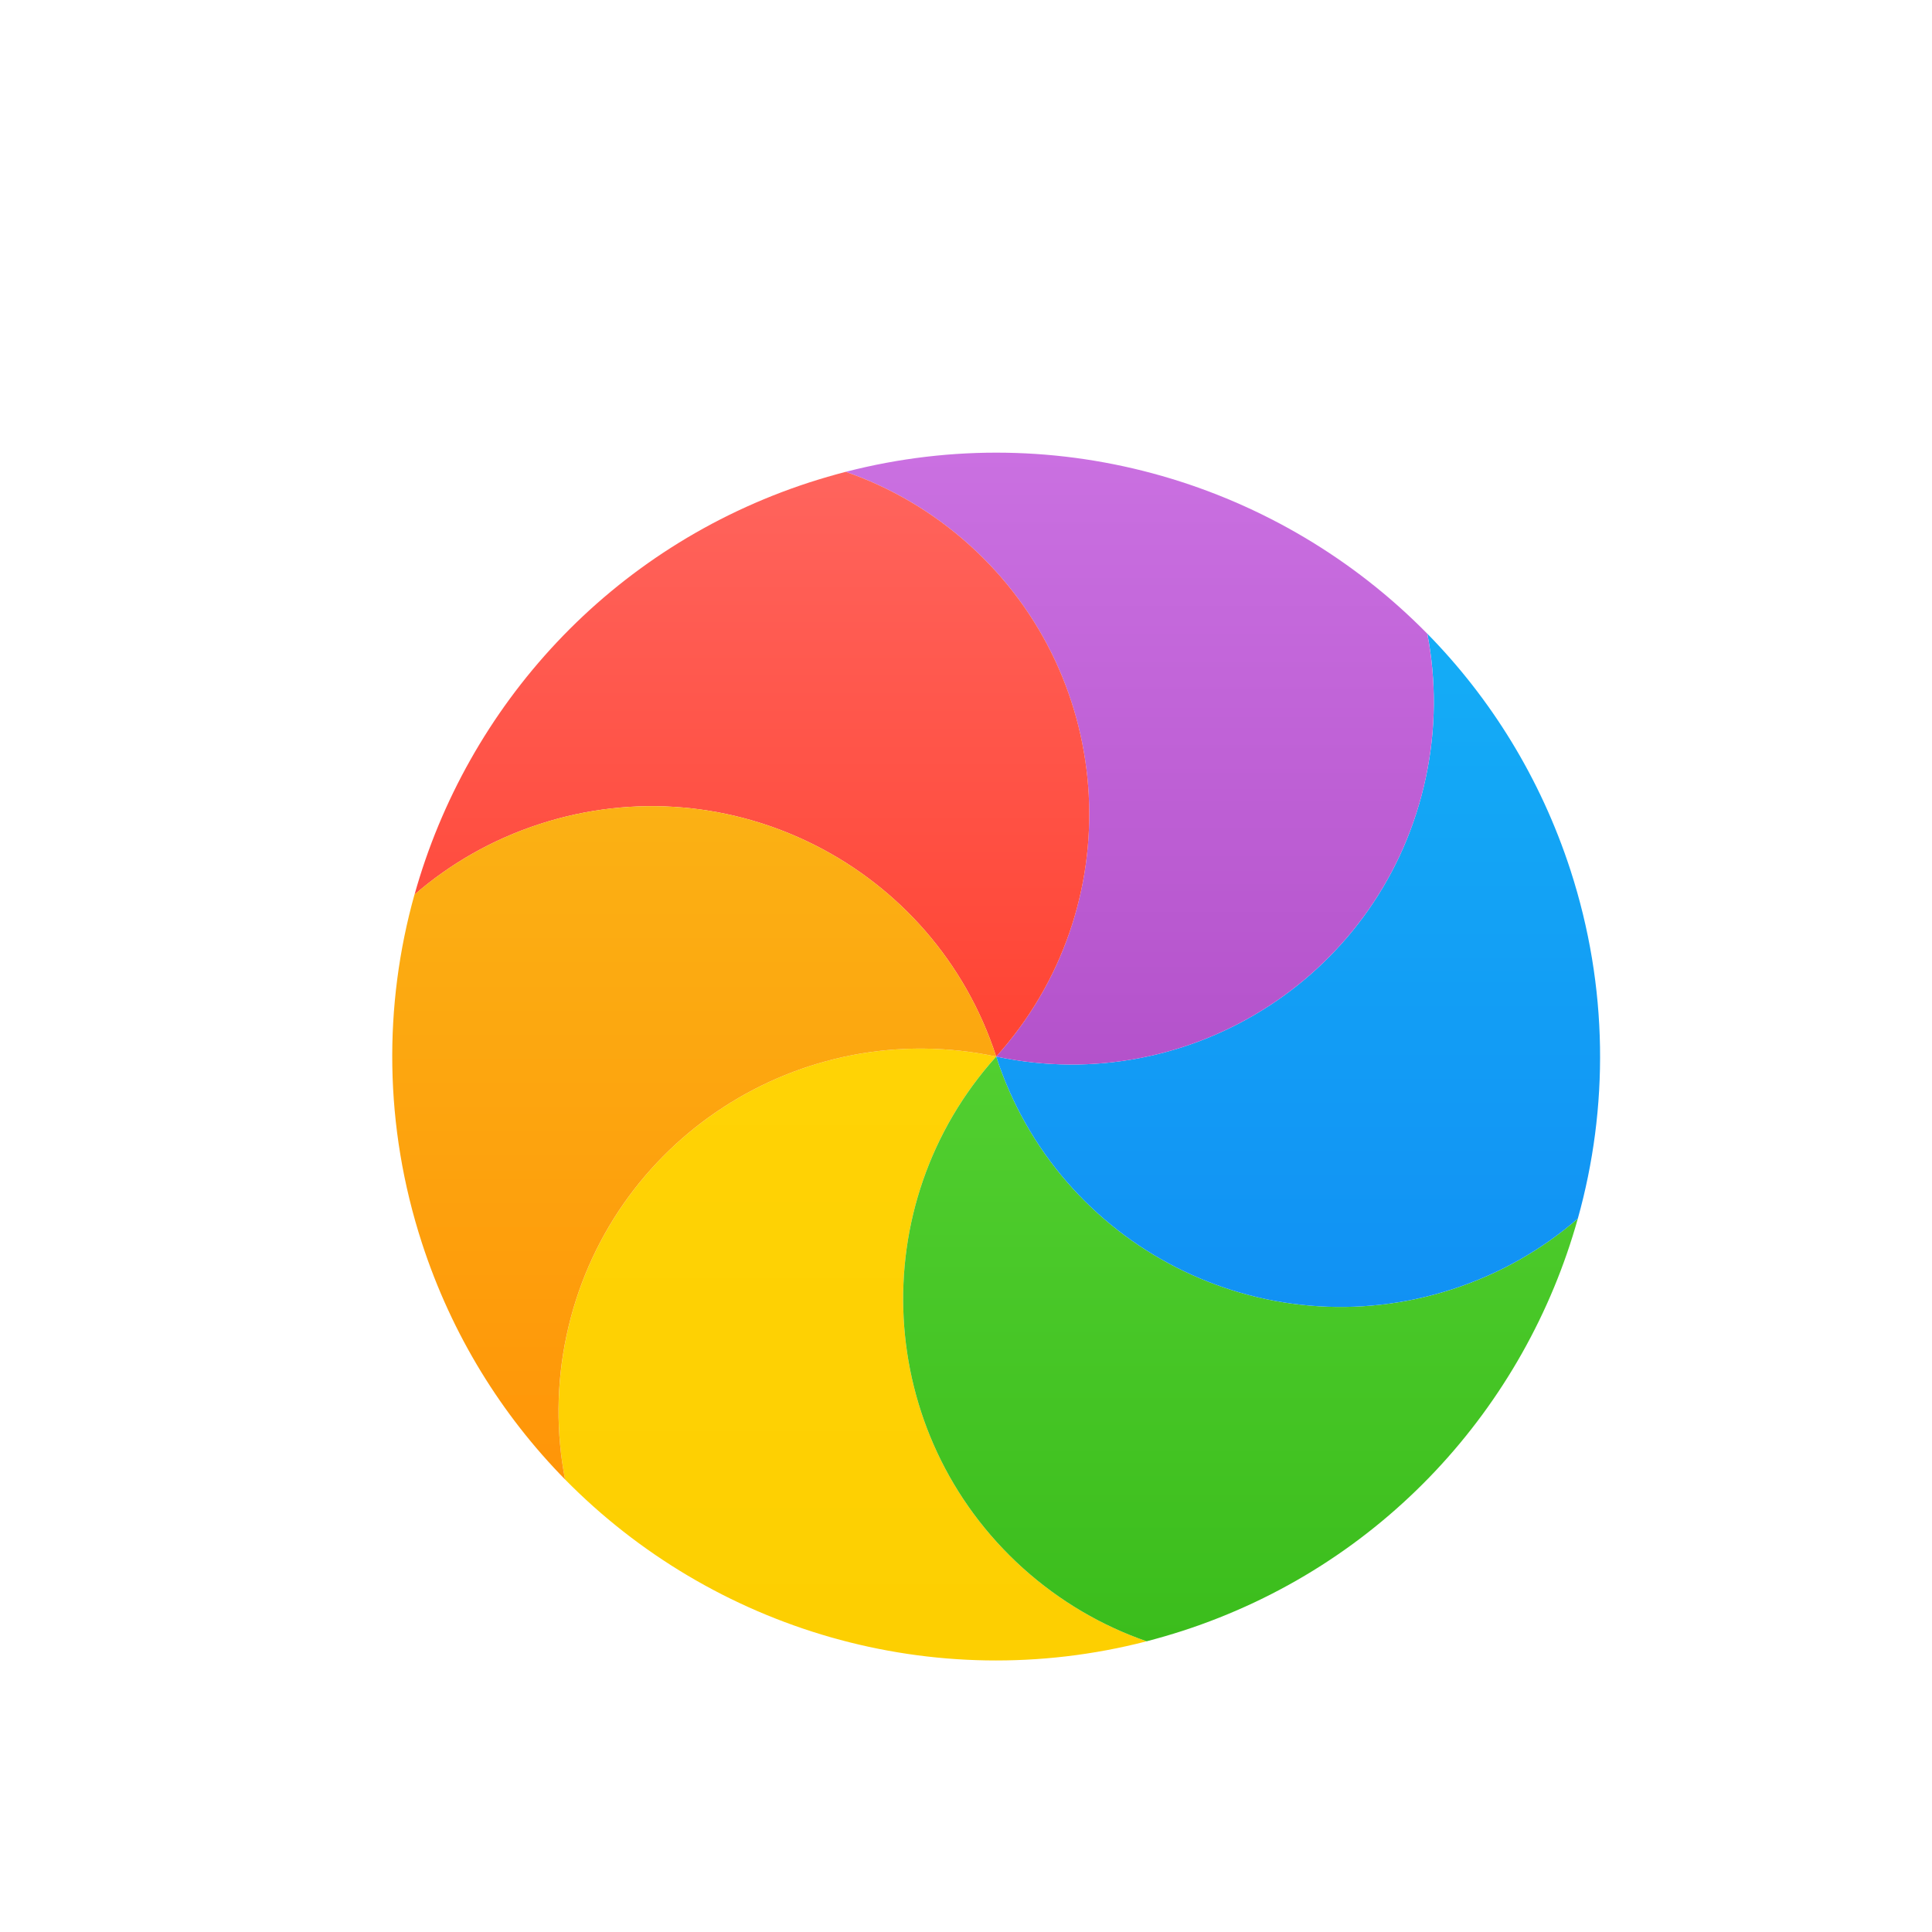 <svg width="32" height="32" viewBox="0 0 32 32" fill="none" xmlns="http://www.w3.org/2000/svg">
<g filter="url(#filter0_d)">
<path d="M9.359 23.504C9.212 22.739 9.212 21.932 9.384 21.121C10.073 17.88 13.259 15.811 16.5 16.5C14.283 18.963 14.482 22.756 16.944 24.974C17.559 25.527 18.257 25.93 18.992 26.185C15.445 27.101 11.796 25.984 9.359 23.504Z" fill="url(#paint0_linear)"/>
<path d="M18.992 26.185C18.257 25.93 17.559 25.527 16.944 24.974C14.482 22.756 14.283 18.963 16.5 16.5C17.524 19.651 20.909 21.376 24.061 20.352C24.848 20.096 25.546 19.693 26.134 19.183C25.263 22.3 22.898 24.936 19.59 26.011C19.391 26.075 19.192 26.133 18.992 26.185Z" fill="url(#paint1_linear)"/>
<path d="M26.134 19.183C25.546 19.693 24.848 20.096 24.06 20.352C20.909 21.376 17.524 19.651 16.5 16.5C19.741 17.189 22.927 15.12 23.616 11.879C23.789 11.068 23.788 10.261 23.641 9.496C24.691 10.565 25.516 11.888 26.011 13.41C26.642 15.354 26.646 17.352 26.134 19.183Z" fill="url(#paint2_linear)"/>
<path d="M23.64 9.496C23.788 10.261 23.788 11.068 23.616 11.879C22.927 15.12 19.741 17.189 16.5 16.5C18.717 14.037 18.518 10.244 16.056 8.026C15.441 7.473 14.743 7.07 14.008 6.815C17.555 5.899 21.204 7.016 23.64 9.496Z" fill="url(#paint3_linear)"/>
<path d="M14.008 6.815C14.743 7.07 15.441 7.473 16.056 8.026C18.519 10.244 18.717 14.037 16.5 16.5C15.476 13.348 12.091 11.624 8.94 12.648C8.152 12.904 7.454 13.307 6.866 13.817C7.737 10.7 10.102 8.064 13.41 6.989C13.609 6.925 13.808 6.867 14.008 6.815Z" fill="url(#paint4_linear)"/>
<path d="M6.865 13.817C7.454 13.307 8.152 12.904 8.939 12.648C12.091 11.624 15.476 13.348 16.5 16.5C13.258 15.811 10.072 17.88 9.383 21.122C9.211 21.932 9.211 22.739 9.359 23.504C8.309 22.435 7.484 21.112 6.989 19.59C6.357 17.646 6.353 15.648 6.865 13.817Z" fill="url(#paint5_linear)"/>
</g>
<defs>
<filter id="filter0_d" x="4.497" y="5.497" width="24.006" height="24.005" filterUnits="userSpaceOnUse" color-interpolation-filters="sRGB">
<feFlood flood-opacity="0" result="BackgroundImageFix"/>
<feColorMatrix in="SourceAlpha" type="matrix" values="0 0 0 0 0 0 0 0 0 0 0 0 0 0 0 0 0 0 127 0"/>
<feOffset dy="1"/>
<feGaussianBlur stdDeviation="1"/>
<feColorMatrix type="matrix" values="0 0 0 0 0 0 0 0 0 0 0 0 0 0 0 0 0 0 0.405 0"/>
<feBlend mode="normal" in2="BackgroundImageFix" result="effect1_dropShadow"/>
<feBlend mode="normal" in="SourceGraphic" in2="effect1_dropShadow" result="shape"/>
</filter>
<linearGradient id="paint0_linear" x1="9.251" y1="16.368" x2="9.251" y2="26.503" gradientUnits="userSpaceOnUse">
<stop stop-color="#FFD305"/>
<stop offset="1" stop-color="#FDCF01"/>
</linearGradient>
<linearGradient id="paint1_linear" x1="14.959" y1="16.5" x2="14.959" y2="26.185" gradientUnits="userSpaceOnUse">
<stop stop-color="#52CF30"/>
<stop offset="1" stop-color="#3BBD1C"/>
</linearGradient>
<linearGradient id="paint2_linear" x1="16.5" y1="9.496" x2="16.5" y2="20.648" gradientUnits="userSpaceOnUse">
<stop stop-color="#14ADF6"/>
<stop offset="1" stop-color="#1191F4"/>
</linearGradient>
<linearGradient id="paint3_linear" x1="14.008" y1="6.497" x2="14.008" y2="16.632" gradientUnits="userSpaceOnUse">
<stop stop-color="#CA70E1"/>
<stop offset="1" stop-color="#B452CB"/>
</linearGradient>
<linearGradient id="paint4_linear" x1="6.866" y1="6.815" x2="6.866" y2="16.5" gradientUnits="userSpaceOnUse">
<stop stop-color="#FF645D"/>
<stop offset="1" stop-color="#FF4332"/>
</linearGradient>
<linearGradient id="paint5_linear" x1="6.497" y1="12.352" x2="6.497" y2="23.504" gradientUnits="userSpaceOnUse">
<stop stop-color="#FBB114"/>
<stop offset="1" stop-color="#FF9508"/>
</linearGradient>
</defs>
</svg>
